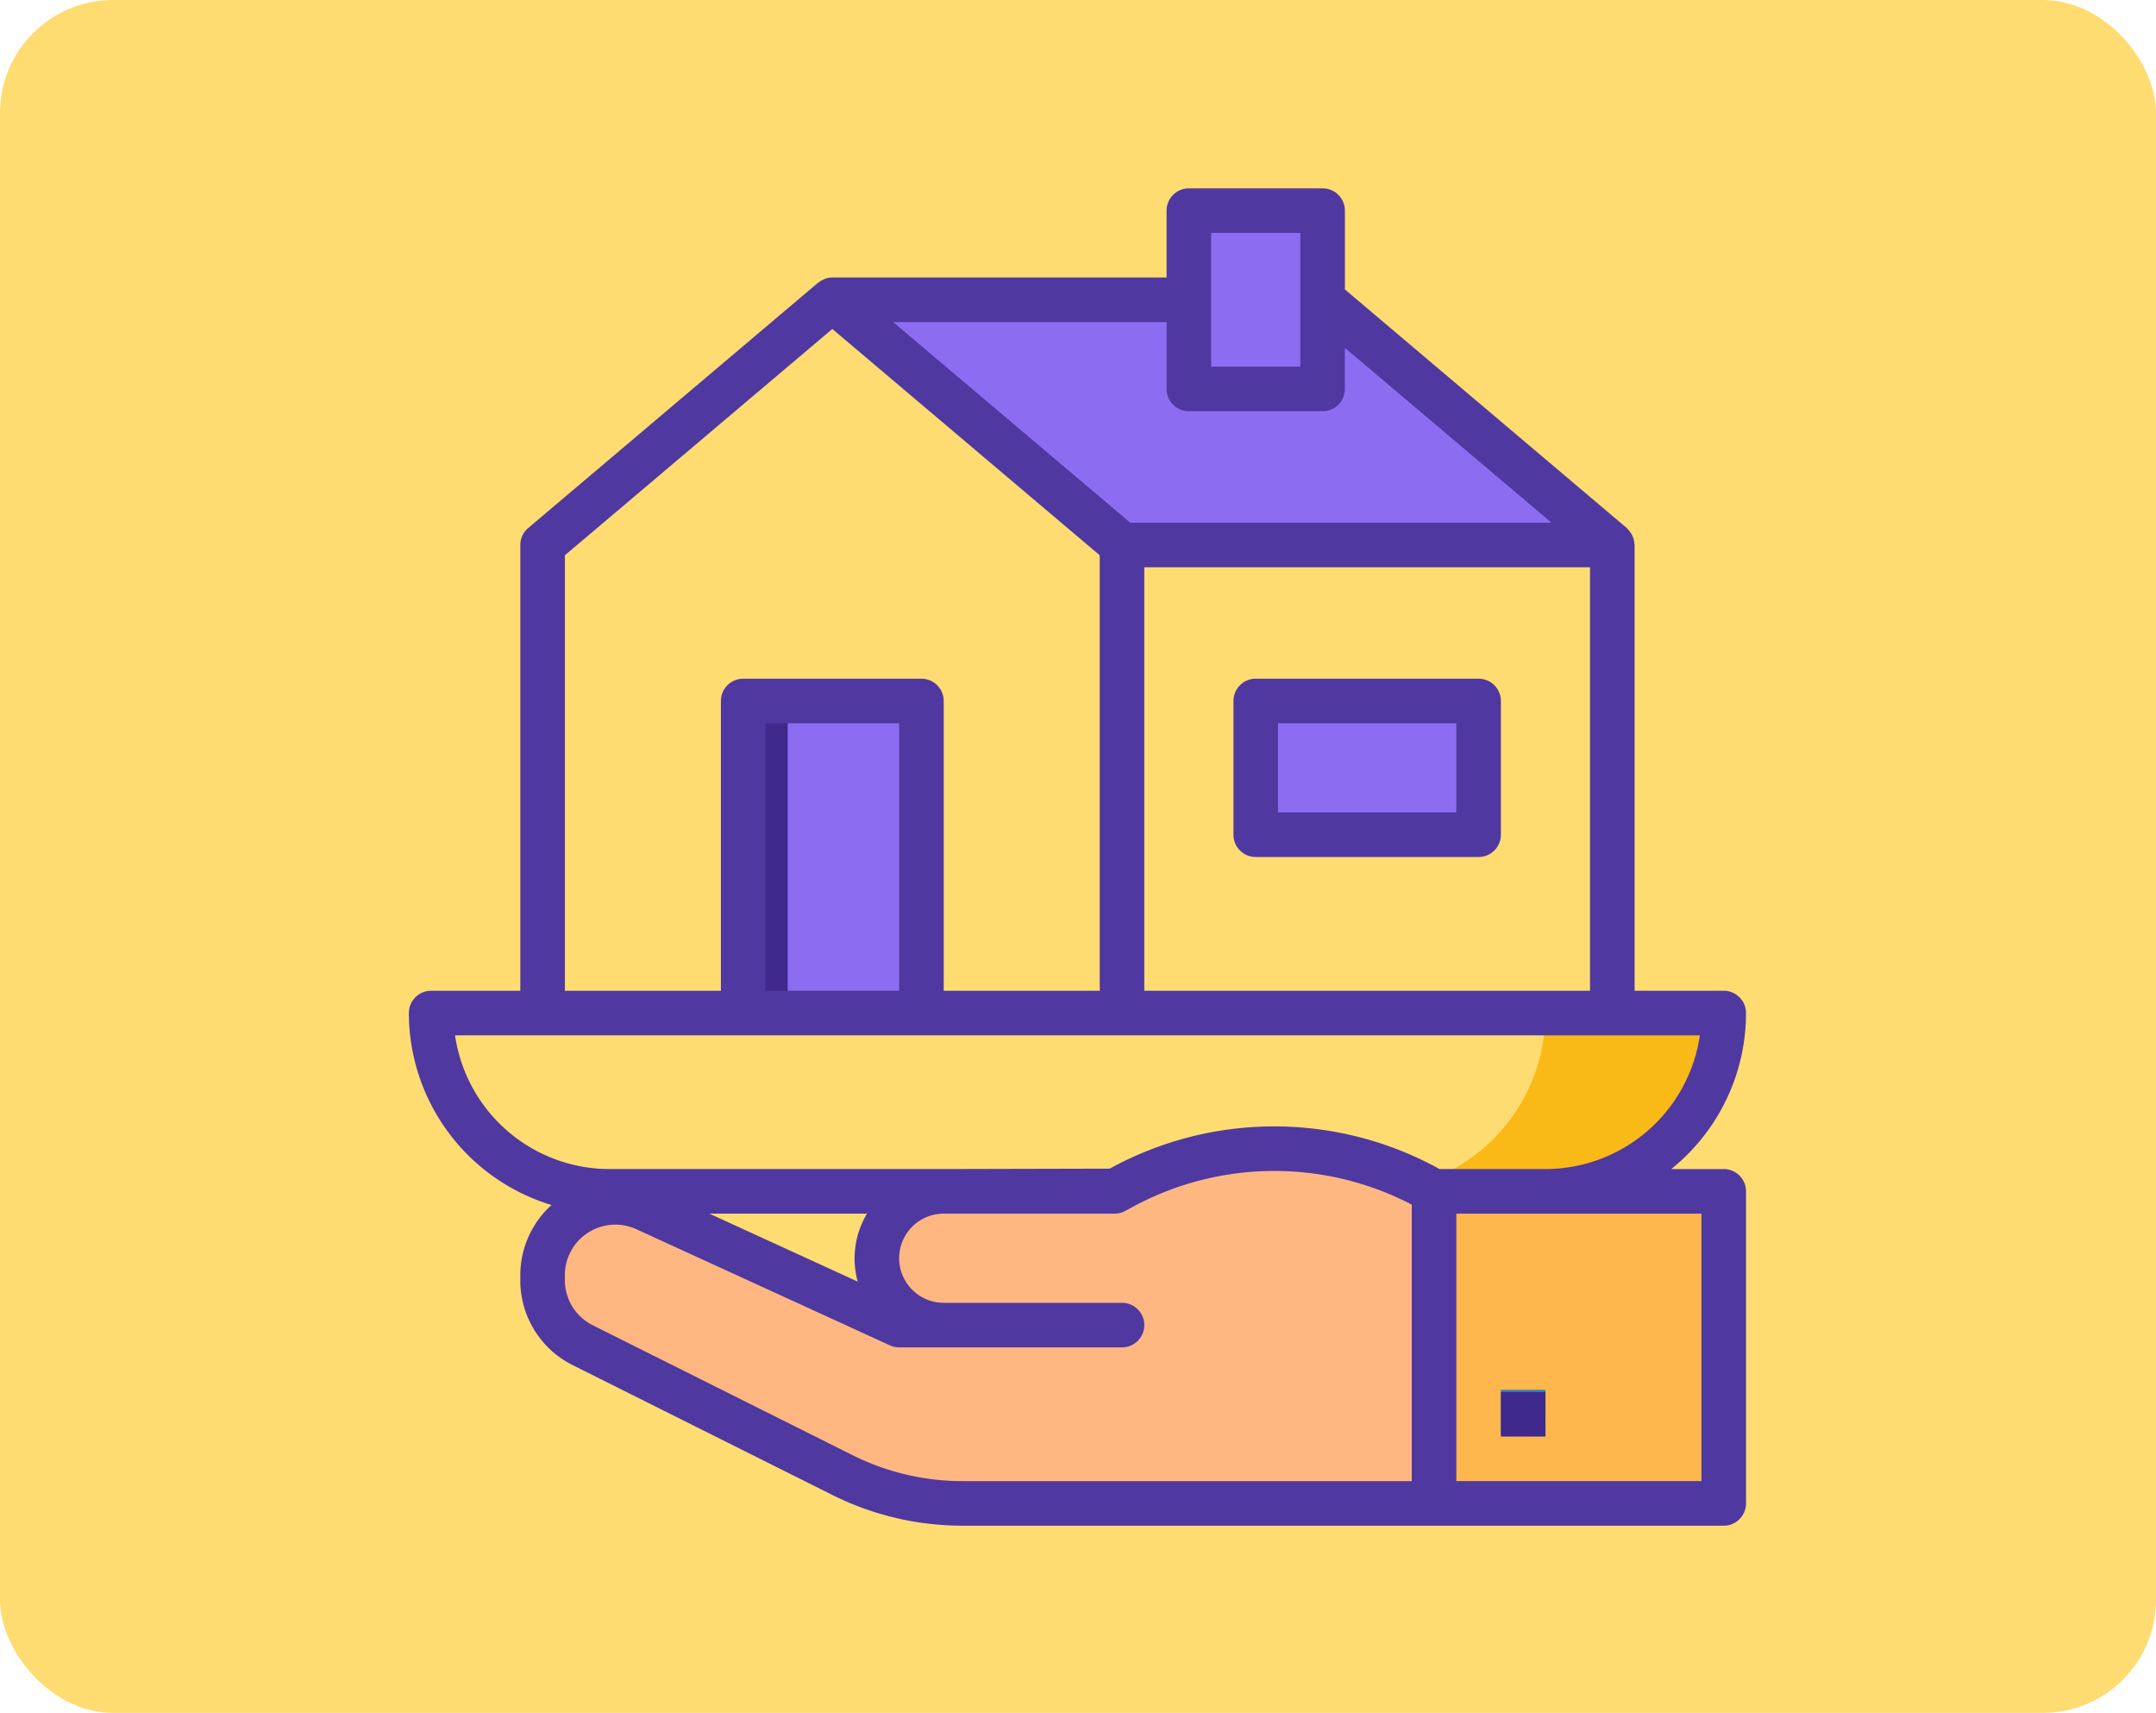 <svg xmlns="http://www.w3.org/2000/svg" width="400.754" height="318.333" viewBox="0 0 400.754 318.333">
  <g id="Grupo_171031" data-name="Grupo 171031" transform="translate(-600.514 -1421)">
    <rect id="Rectángulo_44550" data-name="Rectángulo 44550" width="400.754" height="318.334" rx="21" transform="translate(600.514 1421)" fill="#fedc72"/>
    <g id="Grupo_166438" data-name="Grupo 166438" transform="translate(676.514 1456)">
      <g id="Grupo_166438-2" data-name="Grupo 166438">
        <g id="filled_outline" data-name="filled outline">
          <rect id="Rectángulo_46073" data-name="Rectángulo 46073" width="91.135" height="86.992" transform="translate(132.56 66.28)" fill="#fedc72"/>
          <path id="Trazado_226320" data-name="Trazado 226320" d="M168.673,183.366H60.968V96.374l53.853-45.568,53.852,45.568Z" transform="translate(-36.113 -30.094)" fill="#fedc72"/>
          <path id="Trazado_226321" data-name="Trazado 226321" d="M10.161,375.968H250.426a33.141,33.141,0,0,1-33.14,33.14H43.3a33.142,33.142,0,0,1-33.14-33.14Z" transform="translate(-6.019 -222.695)" fill="#fedc72"/>
          <path id="Trazado_226322" data-name="Trazado 226322" d="M470.076,375.968a33.141,33.141,0,0,1-33.14,33.14h33.14a33.141,33.141,0,0,0,33.14-33.14Z" transform="translate(-258.808 -222.695)" fill="#f9b916"/>
          <path id="Trazado_226323" data-name="Trazado 226323" d="M338.052,96.374H246.917L193.065,50.806H284.2Z" transform="translate(-114.357 -30.094)" fill="#8c6df2"/>
          <rect id="Rectángulo_46074" data-name="Rectángulo 46074" width="24.855" height="33.14" transform="translate(144.987 4.142)" fill="#8c6df2"/>
          <rect id="Rectángulo_46075" data-name="Rectángulo 46075" width="41.425" height="24.855" transform="translate(157.415 95.278)" fill="#8c6df2"/>
          <path id="Trazado_226324" data-name="Trazado 226324" d="M168.349,444.232l-1.056.576H135.532a12.428,12.428,0,1,0,0,24.855h-8.285l-47.1-21.574A13.538,13.538,0,0,0,60.967,460.4v.9a13.537,13.537,0,0,0,7.485,12.108l48.3,24.151a49.724,49.724,0,0,0,22.233,5.236h87.684V444.8A59.818,59.818,0,0,0,168.349,444.232Z" transform="translate(-36.112 -258.802)" fill="#ffb782"/>
          <rect id="Rectángulo_46076" data-name="Rectángulo 46076" width="53.853" height="57.995" transform="translate(190.555 186.006)" fill="#fdb74d"/>
          <rect id="Rectángulo_46077" data-name="Rectángulo 46077" width="8.285" height="8.285" transform="translate(202.982 223.289)" fill="#3582bd"/>
          <rect id="Rectángulo_46078" data-name="Rectángulo 46078" width="33.14" height="57.995" transform="translate(62.137 95.278)" fill="#8c6df2"/>
          <rect id="Rectángulo_46079" data-name="Rectángulo 46079" width="8.285" height="57.995" transform="translate(62.137 95.278)" fill="#40298d"/>
          <path id="Trazado_226325" data-name="Trazado 226325" d="M248.55,153.273a4.144,4.144,0,0,0-4.142-4.142h-16.57V66.28a2.174,2.174,0,0,0-.05-.24,3.758,3.758,0,0,0-.232-1.148,3.457,3.457,0,0,0-.19-.439,4,4,0,0,0-.563-.828,3.087,3.087,0,0,0-.3-.348c-.05-.046-.079-.108-.128-.149L173.985,18.791V4.143A4.144,4.144,0,0,0,169.843,0H144.987a4.144,4.144,0,0,0-4.142,4.142V16.57H78.708a4.158,4.158,0,0,0-1.334.232c-.12.042-.224.12-.344.17a4.3,4.3,0,0,0-.828.493c-.046.037-.1.05-.149.087L22.2,63.119a4.141,4.141,0,0,0-1.487,3.161v82.85H4.142A4.144,4.144,0,0,0,0,153.273a37.341,37.341,0,0,0,26.512,35.679A17.585,17.585,0,0,0,20.712,202v.9a17.591,17.591,0,0,0,9.772,15.824l48.3,24.147a54.115,54.115,0,0,0,24.085,5.679H244.407a4.144,4.144,0,0,0,4.142-4.142V186.412a4.144,4.144,0,0,0-4.142-4.142h-9.76A37.222,37.222,0,0,0,248.55,153.273ZM136.7,70.423h82.85V149.13H136.7ZM149.13,8.285H165.7V33.14H149.13Zm-8.285,16.57V37.283a4.144,4.144,0,0,0,4.142,4.142h24.855a4.144,4.144,0,0,0,4.142-4.142V29.644l38.4,32.494H134.093L90.017,24.855ZM29,68.2l49.71-42.063L128.417,68.2V149.13h-29V95.278a4.144,4.144,0,0,0-4.142-4.142H62.138A4.144,4.144,0,0,0,58,95.278V149.13H29ZM91.135,149.13H66.28V99.42H91.135Zm-7.709,54.052L55.862,190.555H85.153A16.254,16.254,0,0,0,83.426,203.181Zm-.932,32.27L34.192,211.3A9.343,9.343,0,0,1,29,202.9V202A9.379,9.379,0,0,1,42.3,193.455l47.1,21.574a4.147,4.147,0,0,0,1.727.381H132.56a4.142,4.142,0,0,0,0-8.285H99.42a8.285,8.285,0,0,1,0-16.57h31.761a4.139,4.139,0,0,0,1.98-.506l1.06-.576a55.279,55.279,0,0,1,52.191-.6v51.392H102.871A45.674,45.674,0,0,1,82.494,235.451Zm157.771-44.9v49.71H194.7v-49.71Zm-48.687-8.285a63.5,63.5,0,0,0-61.309-.075l-30.849.075H37.283a29.044,29.044,0,0,1-28.7-24.855H239.971a29.044,29.044,0,0,1-28.7,24.855Z" fill="#5038a1"/>
          <rect id="Rectángulo_46080" data-name="Rectángulo 46080" width="8.285" height="8.285" transform="translate(202.982 223.695)" fill="#40298d"/>
          <path id="Trazado_226326" data-name="Trazado 226326" d="M421.535,223.548H380.11a4.144,4.144,0,0,0-4.142,4.142v24.855a4.144,4.144,0,0,0,4.142,4.142h41.425a4.144,4.144,0,0,0,4.142-4.142V227.691A4.144,4.144,0,0,0,421.535,223.548ZM417.393,248.4h-33.14v-16.57h33.14Z" transform="translate(-222.695 -132.413)" fill="#5038a1"/>
        </g>
      </g>
    </g>
  </g>
</svg>
